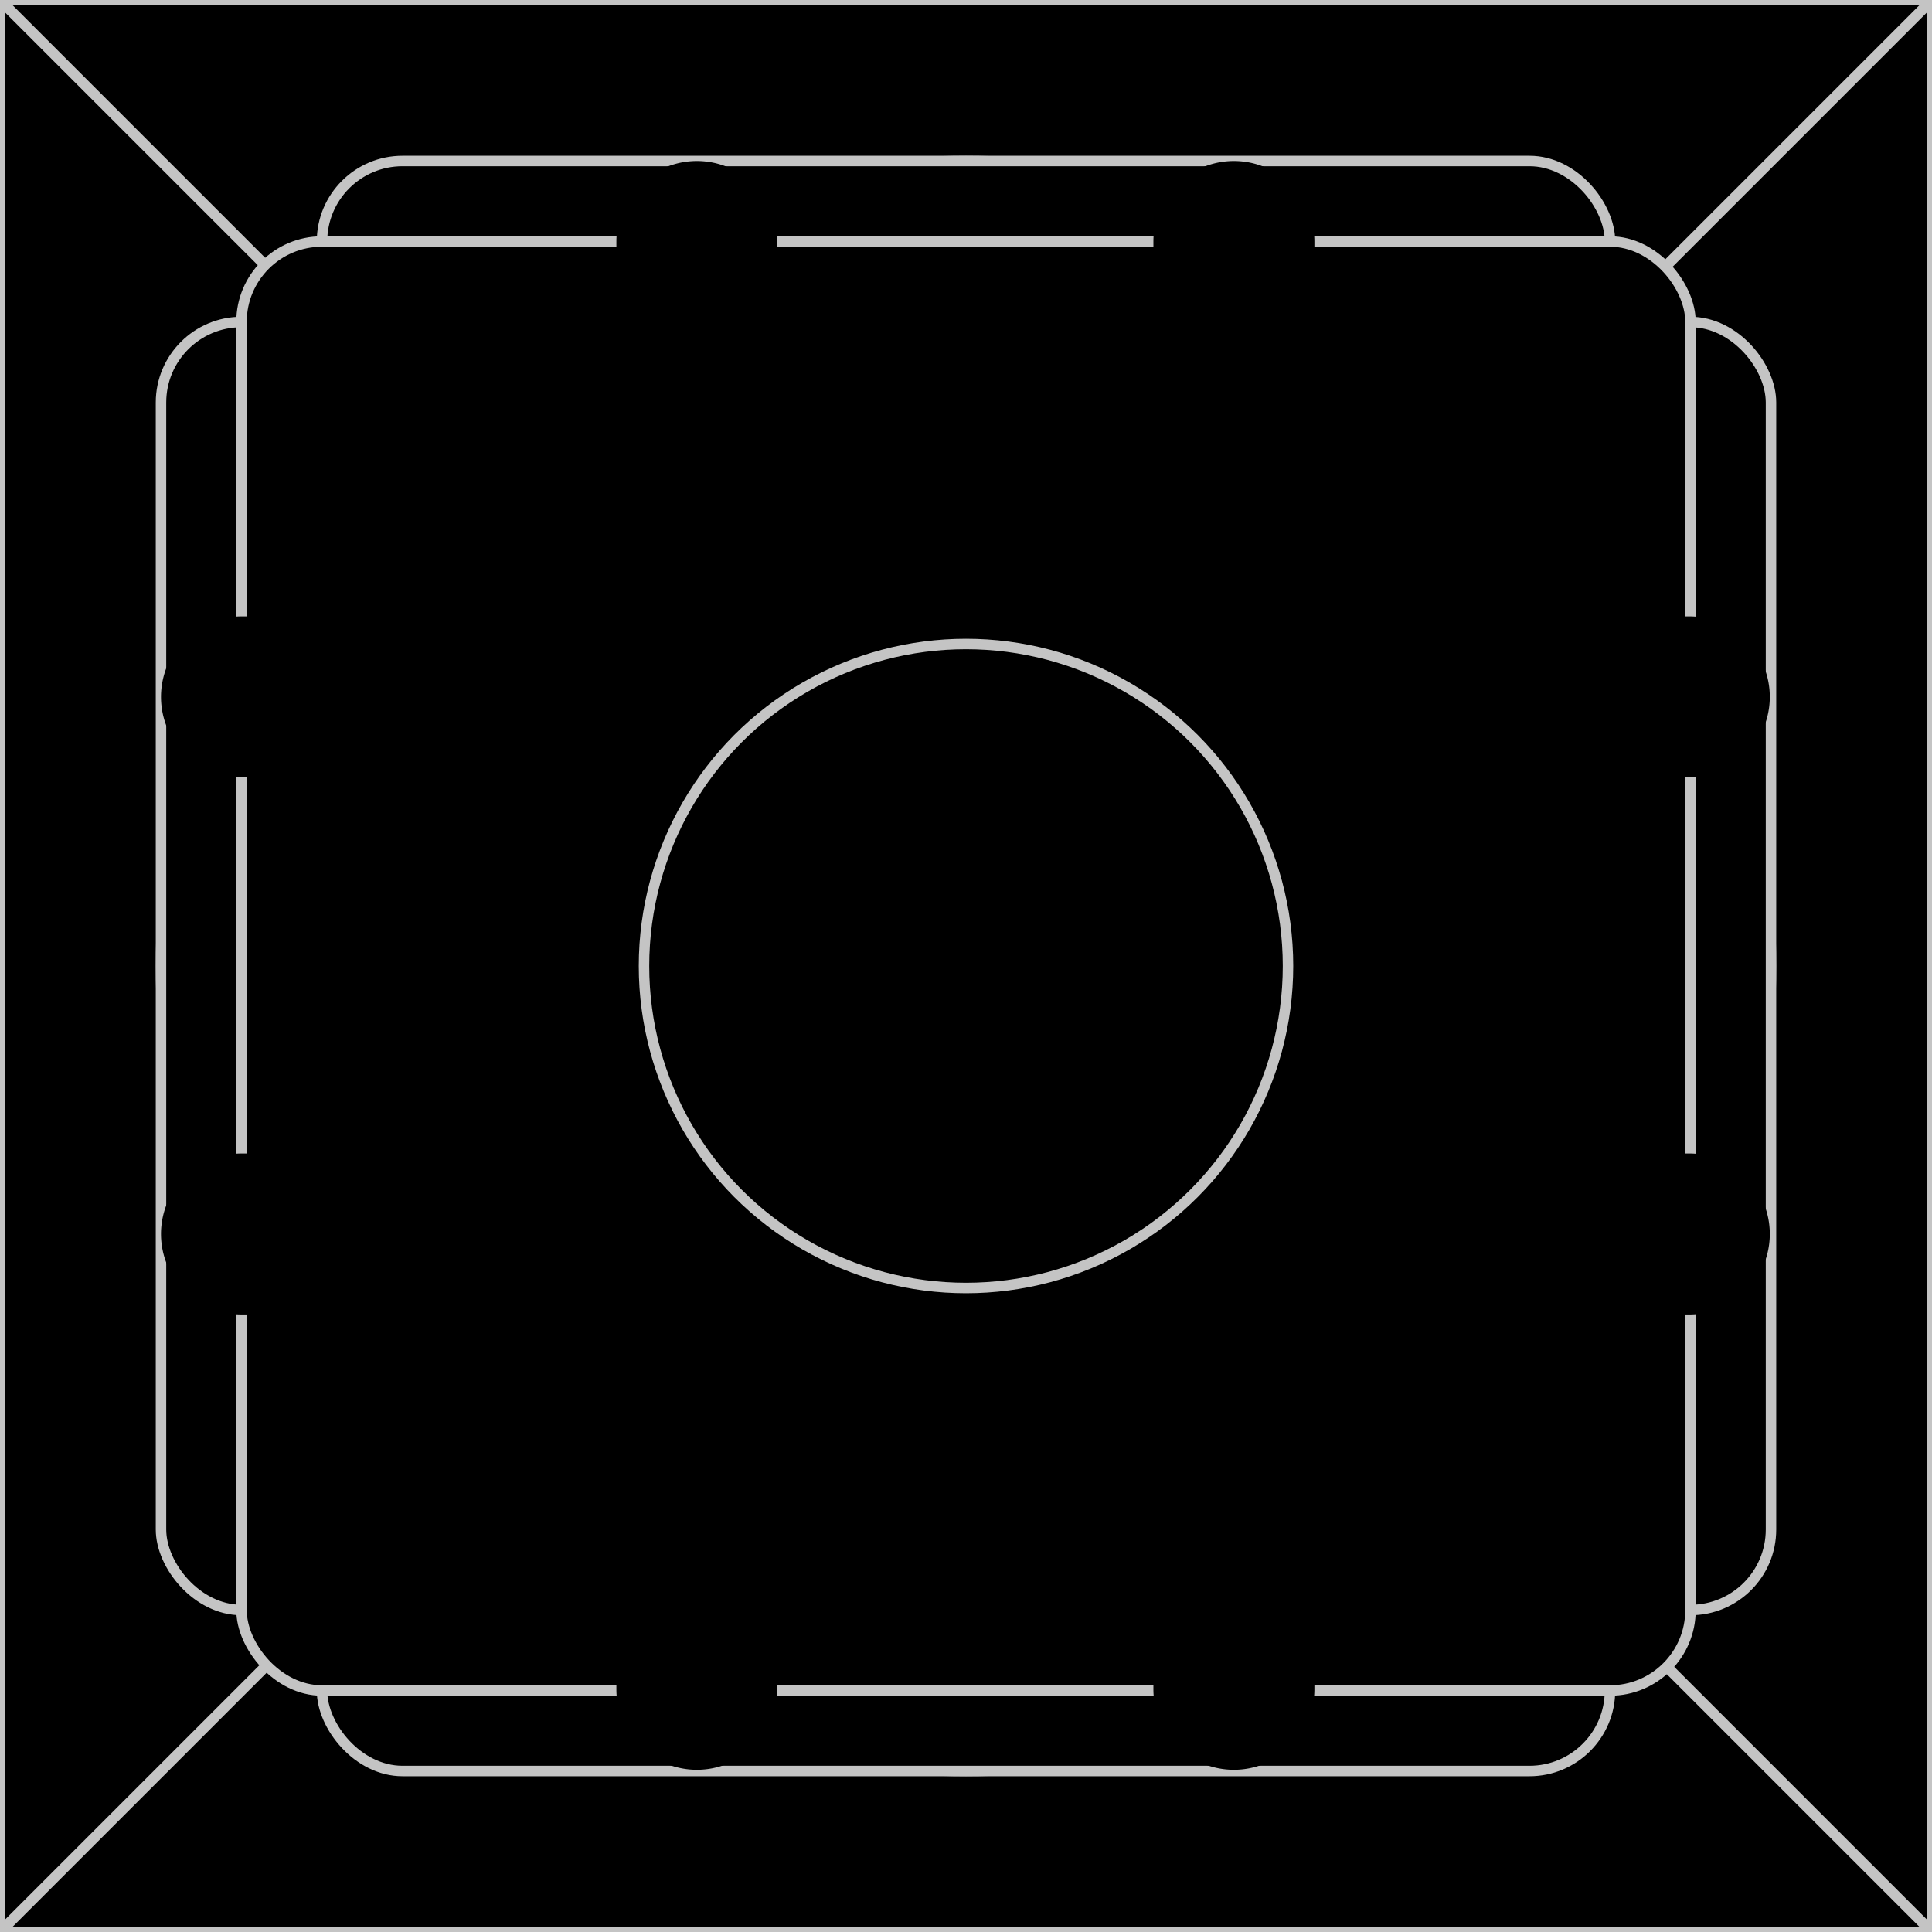 <svg xmlns="http://www.w3.org/2000/svg" viewBox="0 0 24 24" fill="currentColor" aria-hidden="true">
  <g clip-path="url(#clip0_358_2308)">
    <path d="M0 0h24v24H0z"/>
    <path stroke="#C4C4C4" stroke-width=".13" d="M0 0h24M0 0v24M0 0l24 24m0-24v24m0-24L0 24m24 0H0"/>
    <circle cx="12" cy="12" r="10" stroke="#C4C4C4" stroke-width=".13"/>
    <rect width="20" height="16" x="2" y="4" stroke="#C4C4C4" stroke-width=".13" rx="1"/>
    <rect width="16" height="20" x="4" y="2" stroke="#C4C4C4" stroke-width=".13" rx="1"/>
    <rect width="18" height="18" x="3" y="3" stroke="#C4C4C4" stroke-width=".13" rx="1"/>
    <circle cx="12" cy="12" r="4" stroke="#C4C4C4" stroke-width=".13"/>
    <path d="M8.657 6.657h-1 1zm1-3.657a1 1 0 10-2 0h2zm-3 5.657v1-1zM3 7.657a1 1 0 100 2v-2zm6.657-1V3h-2v3.657h2zm-3 1H3v2h3.657v-2zm1-1a1 1 0 01-1 1v2a3 3 0 003-3h-2zM15.328 17.328h1-1zm-1 3.657a1 1 0 002 0h-2zm3-5.656v-1 1zm3.657 1a1 1 0 100-2v2zm-6.657 1v3.656h2v-3.657h-2zm3-1h3.657v-2h-3.657v2zm-1 1a1 1 0 011-1v-2a3 3 0 00-3 3h2zM17.328 8.657v-1 1zm3.657 1a1 1 0 000-2v2zm-5.657-3h-1 1zm1-3.657a1 1 0 10-2 0h2zm1 6.657h3.657v-2h-3.657v2zm-1-3V3h-2v3.657h2zm1 1a1 1 0 01-1-1h-2a3 3 0 003 3v-2zM6.657 15.329v1-1zm-3.657-1a1 1 0 100 2v-2zm5.657 3h1-1zm-1 3.656a1 1 0 102 0h-2zm-1-6.656H3v2h3.657v-2zm1 3v3.656h2V17.33h-2zm-1-1a1 1 0 011 1h2a3 3 0 00-3-3v2z"/>
  </g>
  <defs>
    <clipPath id="clip0_358_2308">
      <path d="M0 0h24v24H0z"/>
    </clipPath>
  </defs>
</svg>
